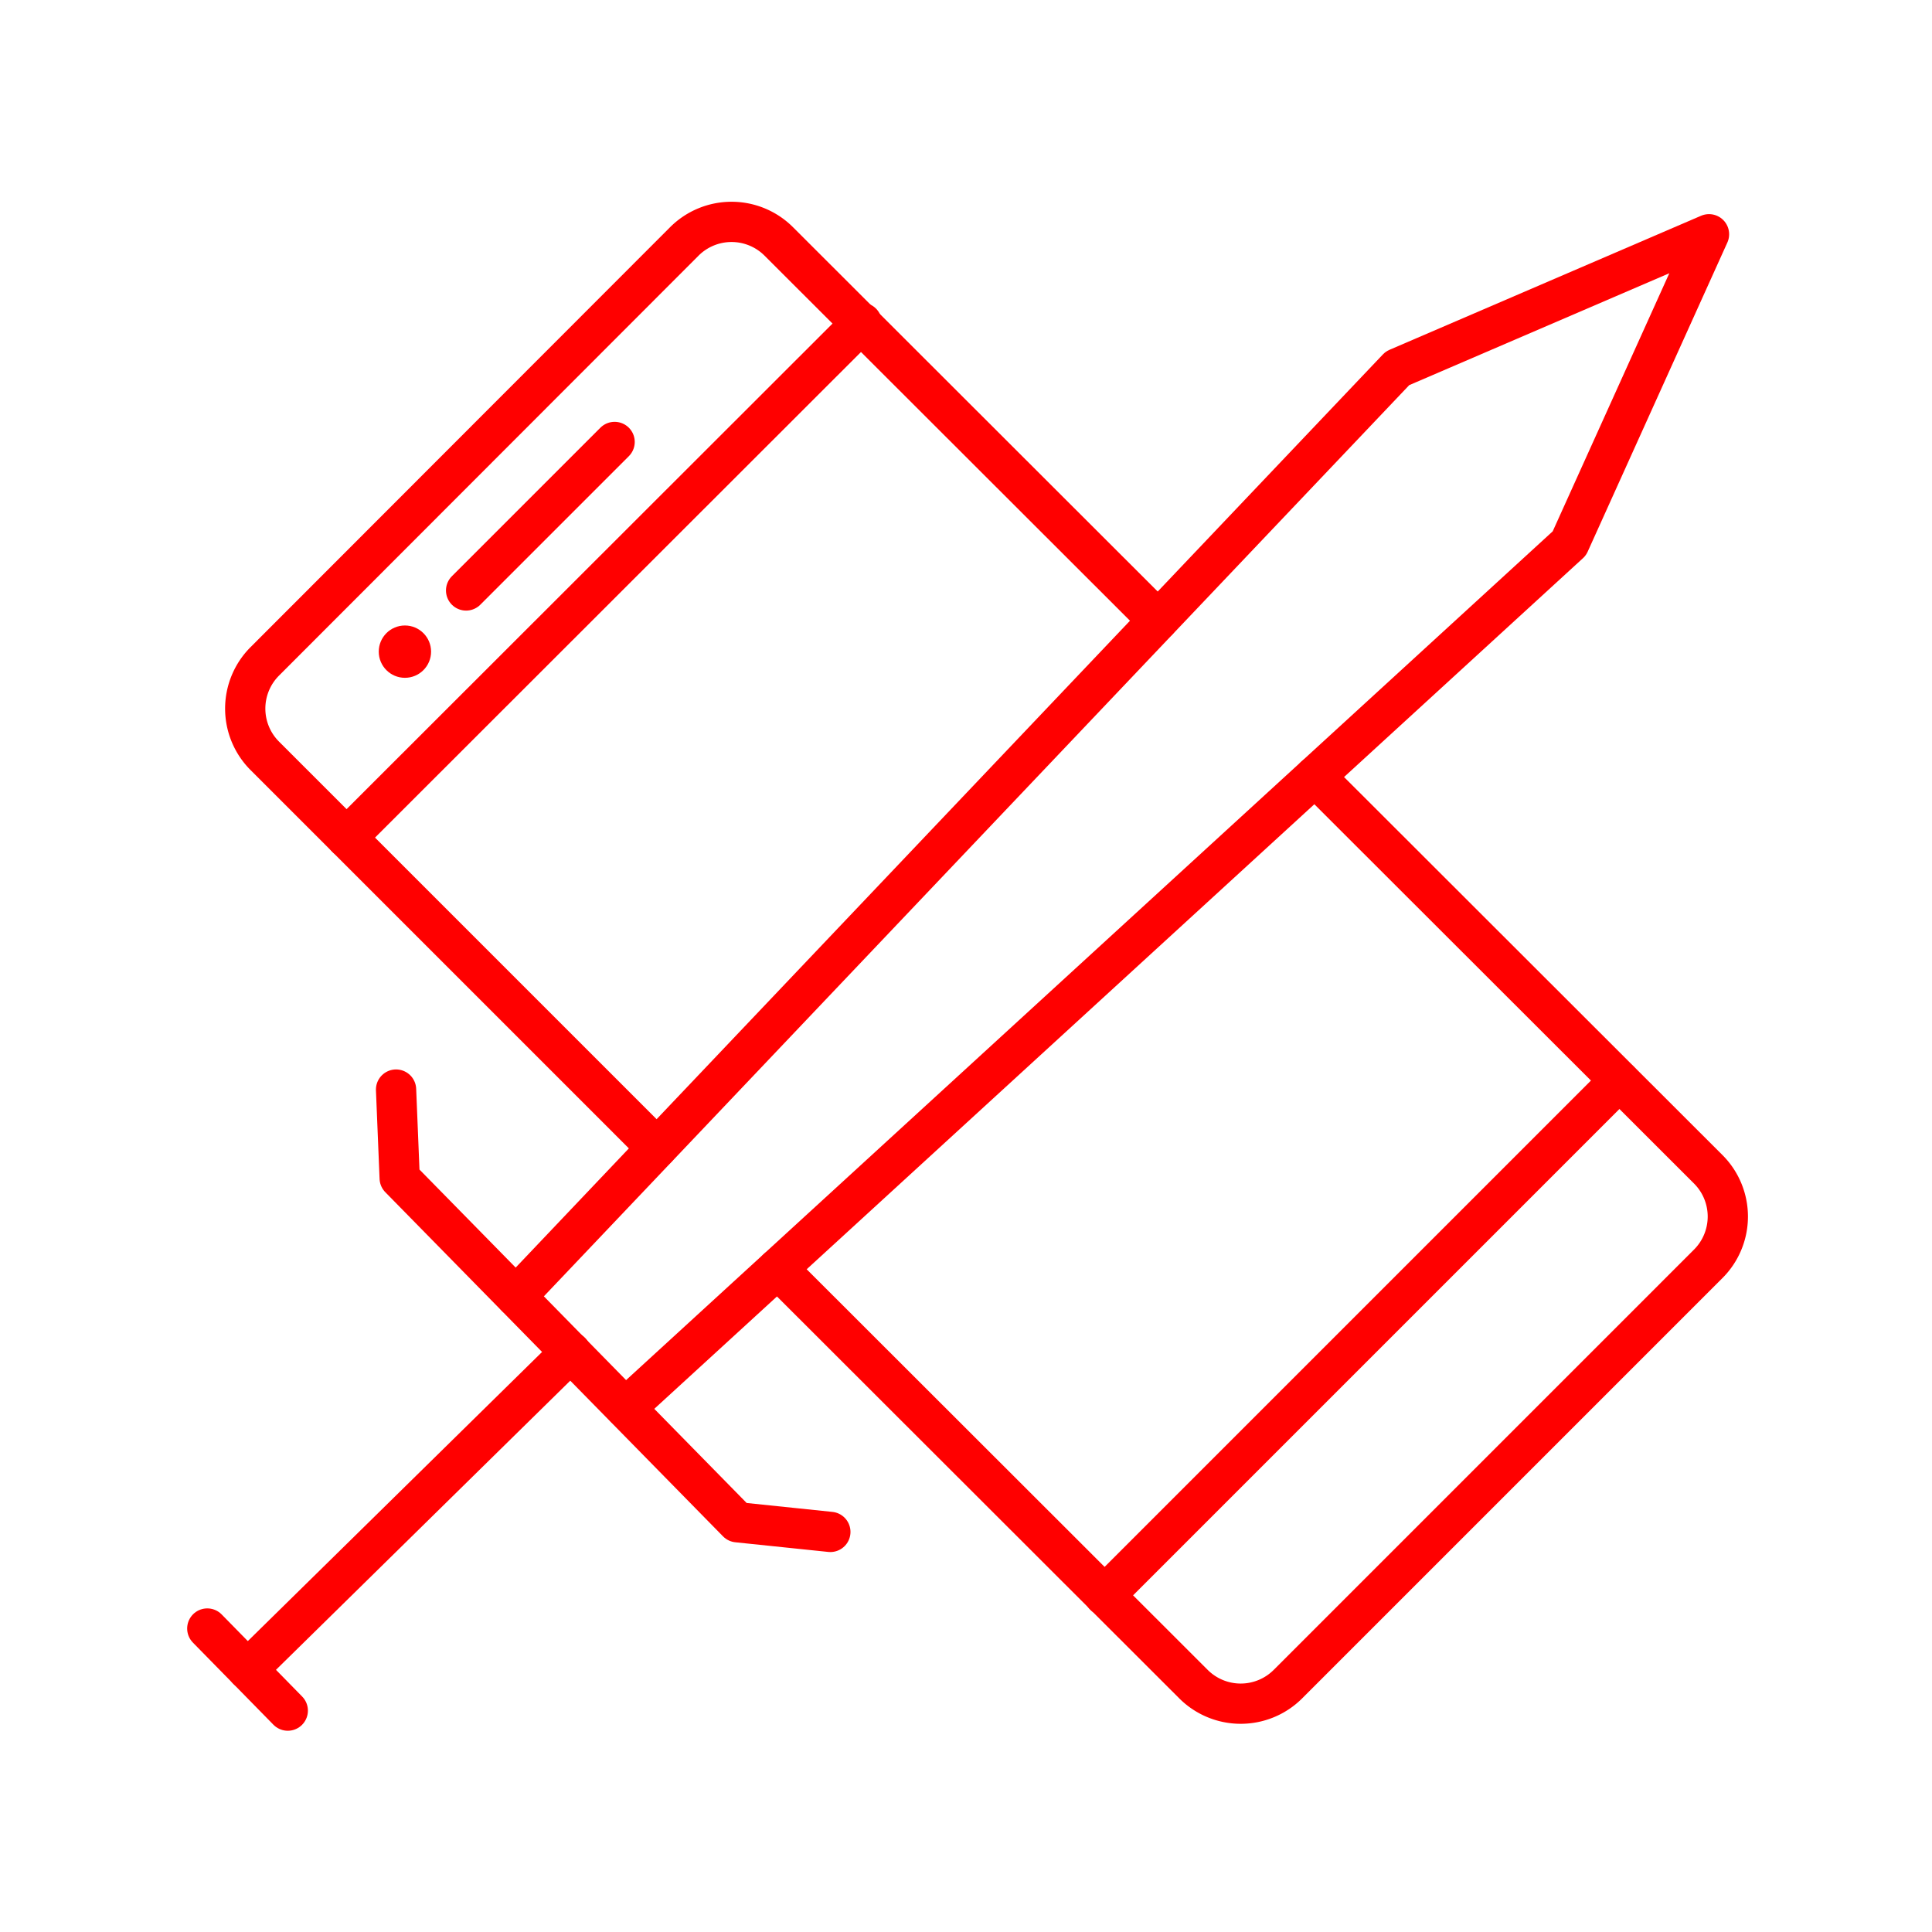 <svg xmlns="http://www.w3.org/2000/svg" viewBox="0 0 48 48"><defs><style>.a{fill:none;stroke:#ff0000;stroke-linecap:round;stroke-linejoin:round;}.b{fill:#ff0000;}</style></defs><path class="a" d="M16.32,28.52,6.58,18.78a1.66,1.66,0,0,1,0-2.35L17,6a1.66,1.66,0,0,1,2.35,0l9.42,9.41"/><path class="a" d="M32.67,19.29l9.77,9.76a1.66,1.66,0,0,1,0,2.35L32,41.84a1.66,1.66,0,0,1-2.35,0L19.32,31.52"/><line class="a" x1="8.61" y1="20.81" x2="21.41" y2="8.02"/><line class="a" x1="27.44" y1="39.64" x2="40.23" y2="26.85"/><line class="a" x1="11.58" y1="14.67" x2="15.27" y2="10.98"/><circle class="b" cx="10.06" cy="16.19" r="0.65"/><polyline class="a" points="9.84 27.07 9.93 29.27 18.32 37.82 20.63 38.06"/><line class="a" x1="14.18" y1="33.59" x2="6.15" y2="41.48"/><line class="a" x1="5.15" y1="40.46" x2="7.15" y2="42.5"/><polyline class="a" points="12.82 32.21 34.72 9.15 42.46 5.82 38.99 13.5 15.54 34.98"/></svg>